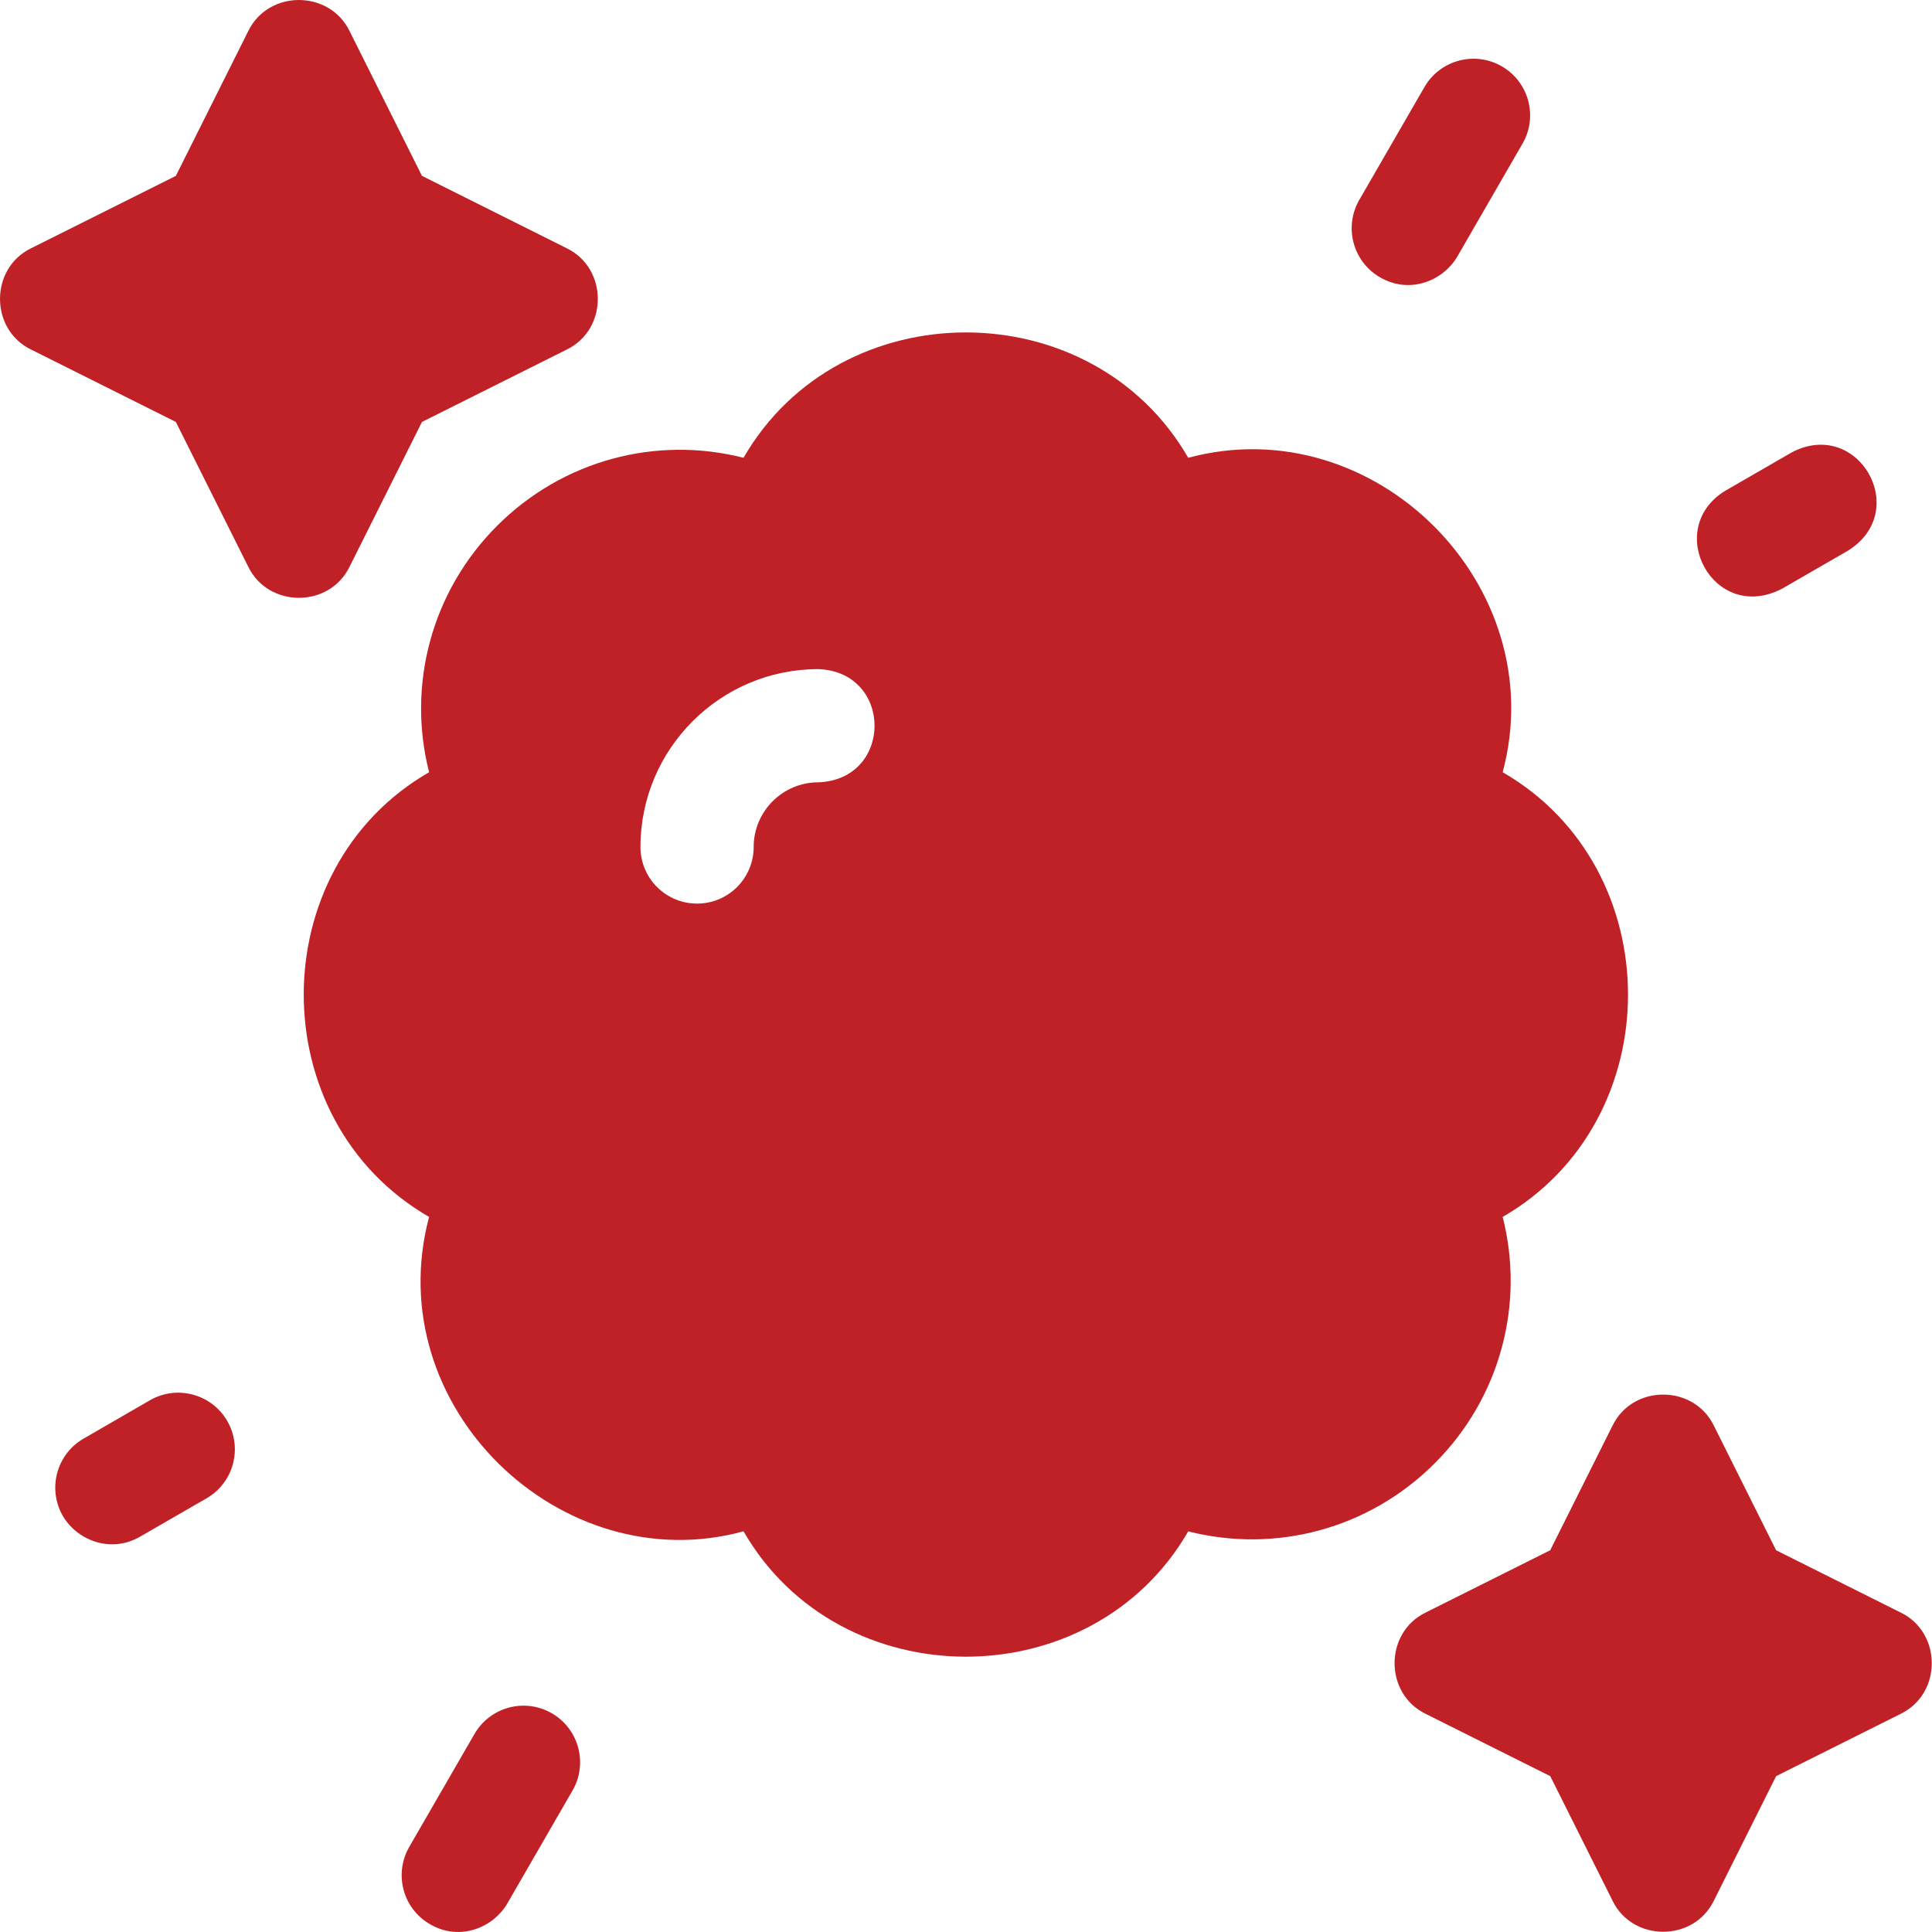 <svg width="40" height="40" viewBox="0 0 40 40" fill="none" xmlns="http://www.w3.org/2000/svg">
<g id="Vector">
<path d="M31.111 25.195C34.572 23.201 34.571 17.981 31.111 15.988C32.149 12.131 28.456 8.44 24.601 9.478C22.607 6.017 17.387 6.018 15.394 9.478C13.592 9.018 11.654 9.524 10.292 10.886C8.93 12.248 8.424 14.185 8.884 15.988C5.423 17.982 5.424 23.202 8.884 25.195C7.837 29.121 11.618 32.739 15.394 31.704C17.388 35.166 22.608 35.164 24.601 31.705C26.403 32.165 28.341 31.659 29.703 30.297C31.065 28.935 31.571 26.997 31.111 25.195ZM16.942 16.197C16.204 16.197 15.604 16.798 15.604 17.536C15.604 18.183 15.079 18.708 14.432 18.708C13.784 18.708 13.26 18.183 13.26 17.536C13.26 15.505 14.912 13.853 16.942 13.853C18.495 13.911 18.495 16.14 16.942 16.197Z" fill="#BF2126"/>
<path d="M39.352 33.386L36.772 32.096L35.483 29.516C35.065 28.659 33.803 28.659 33.386 29.516L32.096 32.096L29.516 33.386C28.659 33.803 28.659 35.065 29.516 35.483L32.096 36.773L33.386 39.352C33.803 40.21 35.066 40.209 35.483 39.352L36.773 36.773L39.352 35.483C40.21 35.065 40.209 33.803 39.352 33.386Z" fill="#BF2126"/>
<path d="M7.237 11.734L8.736 8.736L11.734 7.237C12.592 6.82 12.591 5.557 11.734 5.14L8.736 3.641L7.237 0.643C6.82 -0.214 5.557 -0.214 5.14 0.643L3.641 3.641L0.643 5.14C-0.214 5.557 -0.214 6.82 0.643 7.237L3.641 8.736L5.14 11.734C5.558 12.592 6.82 12.591 7.237 11.734Z" fill="#BF2126"/>
<path d="M28.571 5.741C29.211 6.111 29.897 5.789 30.172 5.312L31.522 2.974C31.846 2.414 31.654 1.697 31.093 1.373C30.532 1.05 29.816 1.242 29.492 1.802L28.142 4.14C27.819 4.701 28.011 5.418 28.571 5.741Z" fill="#BF2126"/>
<path d="M36.891 12.191L38.265 11.398C39.581 10.572 38.466 8.641 37.093 9.368L35.719 10.161C34.428 10.951 35.473 12.919 36.891 12.191Z" fill="#BF2126"/>
<path d="M11.424 35.471C10.863 35.148 10.147 35.34 9.823 35.901L8.473 38.238C8.15 38.799 8.342 39.516 8.902 39.839C9.542 40.209 10.228 39.887 10.503 39.41L11.853 37.072C12.177 36.512 11.985 35.795 11.424 35.471Z" fill="#BF2126"/>
<path d="M3.104 28.991L1.73 29.785C1.17 30.108 0.978 30.825 1.301 31.386C1.585 31.876 2.278 32.175 2.902 31.814L4.276 31.021C4.837 30.698 5.029 29.981 4.705 29.42C4.381 28.86 3.664 28.668 3.104 28.991Z" fill="#BF2126"/>
</g>
</svg>
